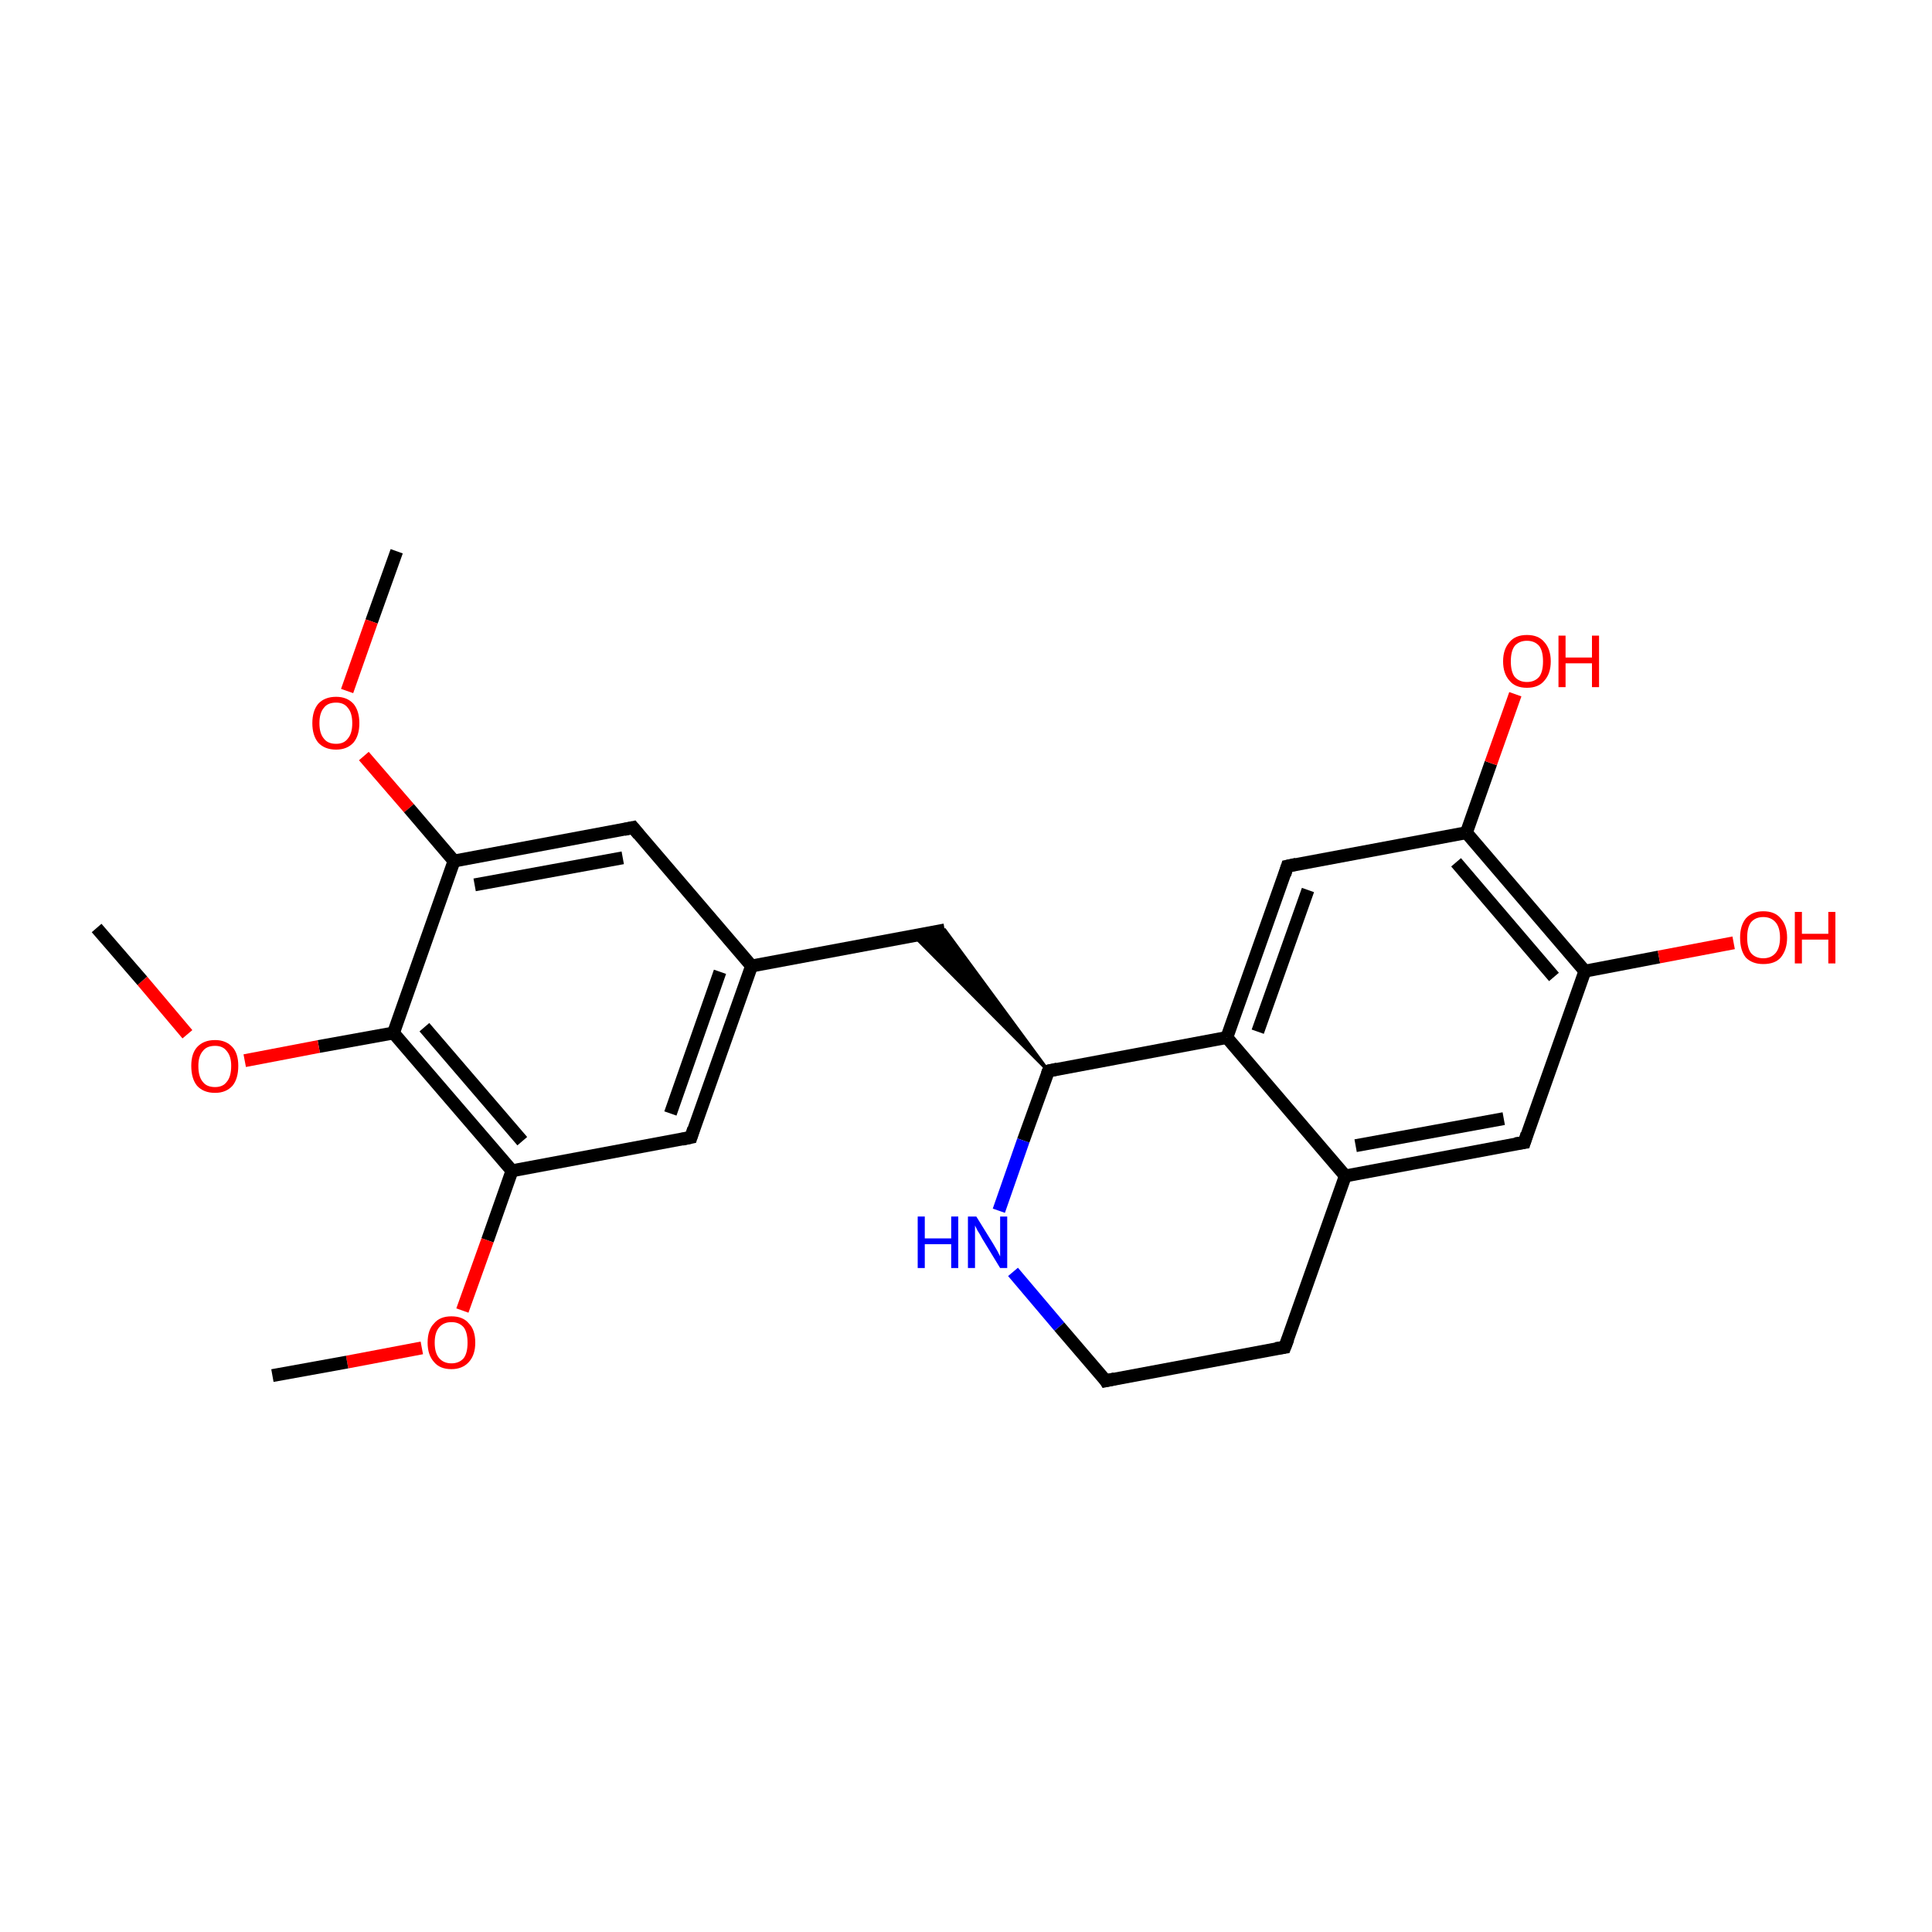 <?xml version='1.0' encoding='iso-8859-1'?>
<svg version='1.1' baseProfile='full'
              xmlns='http://www.w3.org/2000/svg'
                      xmlns:rdkit='http://www.rdkit.org/xml'
                      xmlns:xlink='http://www.w3.org/1999/xlink'
                  xml:space='preserve'
width='300px' height='300px' viewBox='0 0 300 300'>
<!-- END OF HEADER -->
<rect style='opacity:1.0;fill:#FFFFFF;stroke:none' width='300.0' height='300.0' x='0.0' y='0.0'> </rect>
<path class='bond-0 atom-0 atom-1' d='M 61.6,85.6 L 57.7,96.5' style='fill:none;fill-rule:evenodd;stroke:#000000;stroke-width:2.0px;stroke-linecap:butt;stroke-linejoin:miter;stroke-opacity:1' />
<path class='bond-0 atom-0 atom-1' d='M 57.7,96.5 L 53.9,107.3' style='fill:none;fill-rule:evenodd;stroke:#FF0000;stroke-width:2.0px;stroke-linecap:butt;stroke-linejoin:miter;stroke-opacity:1' />
<path class='bond-1 atom-1 atom-2' d='M 56.5,117.4 L 63.5,125.5' style='fill:none;fill-rule:evenodd;stroke:#FF0000;stroke-width:2.0px;stroke-linecap:butt;stroke-linejoin:miter;stroke-opacity:1' />
<path class='bond-1 atom-1 atom-2' d='M 63.5,125.5 L 70.5,133.7' style='fill:none;fill-rule:evenodd;stroke:#000000;stroke-width:2.0px;stroke-linecap:butt;stroke-linejoin:miter;stroke-opacity:1' />
<path class='bond-2 atom-2 atom-3' d='M 70.5,133.7 L 98.3,128.5' style='fill:none;fill-rule:evenodd;stroke:#000000;stroke-width:2.0px;stroke-linecap:butt;stroke-linejoin:miter;stroke-opacity:1' />
<path class='bond-2 atom-2 atom-3' d='M 73.7,137.4 L 96.7,133.2' style='fill:none;fill-rule:evenodd;stroke:#000000;stroke-width:2.0px;stroke-linecap:butt;stroke-linejoin:miter;stroke-opacity:1' />
<path class='bond-3 atom-3 atom-4' d='M 98.3,128.5 L 116.7,150.0' style='fill:none;fill-rule:evenodd;stroke:#000000;stroke-width:2.0px;stroke-linecap:butt;stroke-linejoin:miter;stroke-opacity:1' />
<path class='bond-4 atom-4 atom-5' d='M 116.7,150.0 L 146.7,144.4' style='fill:none;fill-rule:evenodd;stroke:#000000;stroke-width:2.0px;stroke-linecap:butt;stroke-linejoin:miter;stroke-opacity:1' />
<path class='bond-5 atom-6 atom-5' d='M 162.8,166.3 L 141.9,145.3 L 146.7,144.4 Z' style='fill:#000000;fill-rule:evenodd;fill-opacity:1;stroke:#000000;stroke-width:0.5px;stroke-linecap:butt;stroke-linejoin:miter;stroke-miterlimit:10;stroke-opacity:1;' />
<path class='bond-6 atom-6 atom-7' d='M 162.8,166.3 L 158.9,177.1' style='fill:none;fill-rule:evenodd;stroke:#000000;stroke-width:2.0px;stroke-linecap:butt;stroke-linejoin:miter;stroke-opacity:1' />
<path class='bond-6 atom-6 atom-7' d='M 158.9,177.1 L 155.1,188.0' style='fill:none;fill-rule:evenodd;stroke:#0000FF;stroke-width:2.0px;stroke-linecap:butt;stroke-linejoin:miter;stroke-opacity:1' />
<path class='bond-7 atom-7 atom-8' d='M 157.3,197.5 L 164.5,206.0' style='fill:none;fill-rule:evenodd;stroke:#0000FF;stroke-width:2.0px;stroke-linecap:butt;stroke-linejoin:miter;stroke-opacity:1' />
<path class='bond-7 atom-7 atom-8' d='M 164.5,206.0 L 171.7,214.4' style='fill:none;fill-rule:evenodd;stroke:#000000;stroke-width:2.0px;stroke-linecap:butt;stroke-linejoin:miter;stroke-opacity:1' />
<path class='bond-8 atom-8 atom-9' d='M 171.7,214.4 L 199.5,209.2' style='fill:none;fill-rule:evenodd;stroke:#000000;stroke-width:2.0px;stroke-linecap:butt;stroke-linejoin:miter;stroke-opacity:1' />
<path class='bond-9 atom-9 atom-10' d='M 199.5,209.2 L 208.9,182.6' style='fill:none;fill-rule:evenodd;stroke:#000000;stroke-width:2.0px;stroke-linecap:butt;stroke-linejoin:miter;stroke-opacity:1' />
<path class='bond-10 atom-10 atom-11' d='M 208.9,182.6 L 236.7,177.4' style='fill:none;fill-rule:evenodd;stroke:#000000;stroke-width:2.0px;stroke-linecap:butt;stroke-linejoin:miter;stroke-opacity:1' />
<path class='bond-10 atom-10 atom-11' d='M 210.5,177.9 L 233.5,173.7' style='fill:none;fill-rule:evenodd;stroke:#000000;stroke-width:2.0px;stroke-linecap:butt;stroke-linejoin:miter;stroke-opacity:1' />
<path class='bond-11 atom-11 atom-12' d='M 236.7,177.4 L 246.1,150.8' style='fill:none;fill-rule:evenodd;stroke:#000000;stroke-width:2.0px;stroke-linecap:butt;stroke-linejoin:miter;stroke-opacity:1' />
<path class='bond-12 atom-12 atom-13' d='M 246.1,150.8 L 257.6,148.6' style='fill:none;fill-rule:evenodd;stroke:#000000;stroke-width:2.0px;stroke-linecap:butt;stroke-linejoin:miter;stroke-opacity:1' />
<path class='bond-12 atom-12 atom-13' d='M 257.6,148.6 L 269.2,146.4' style='fill:none;fill-rule:evenodd;stroke:#FF0000;stroke-width:2.0px;stroke-linecap:butt;stroke-linejoin:miter;stroke-opacity:1' />
<path class='bond-13 atom-12 atom-14' d='M 246.1,150.8 L 227.7,129.3' style='fill:none;fill-rule:evenodd;stroke:#000000;stroke-width:2.0px;stroke-linecap:butt;stroke-linejoin:miter;stroke-opacity:1' />
<path class='bond-13 atom-12 atom-14' d='M 241.3,151.7 L 226.1,133.9' style='fill:none;fill-rule:evenodd;stroke:#000000;stroke-width:2.0px;stroke-linecap:butt;stroke-linejoin:miter;stroke-opacity:1' />
<path class='bond-14 atom-14 atom-15' d='M 227.7,129.3 L 231.5,118.5' style='fill:none;fill-rule:evenodd;stroke:#000000;stroke-width:2.0px;stroke-linecap:butt;stroke-linejoin:miter;stroke-opacity:1' />
<path class='bond-14 atom-14 atom-15' d='M 231.5,118.5 L 235.3,107.8' style='fill:none;fill-rule:evenodd;stroke:#FF0000;stroke-width:2.0px;stroke-linecap:butt;stroke-linejoin:miter;stroke-opacity:1' />
<path class='bond-15 atom-14 atom-16' d='M 227.7,129.3 L 199.9,134.5' style='fill:none;fill-rule:evenodd;stroke:#000000;stroke-width:2.0px;stroke-linecap:butt;stroke-linejoin:miter;stroke-opacity:1' />
<path class='bond-16 atom-16 atom-17' d='M 199.9,134.5 L 190.5,161.1' style='fill:none;fill-rule:evenodd;stroke:#000000;stroke-width:2.0px;stroke-linecap:butt;stroke-linejoin:miter;stroke-opacity:1' />
<path class='bond-16 atom-16 atom-17' d='M 203.1,138.2 L 195.3,160.2' style='fill:none;fill-rule:evenodd;stroke:#000000;stroke-width:2.0px;stroke-linecap:butt;stroke-linejoin:miter;stroke-opacity:1' />
<path class='bond-17 atom-4 atom-18' d='M 116.7,150.0 L 107.3,176.6' style='fill:none;fill-rule:evenodd;stroke:#000000;stroke-width:2.0px;stroke-linecap:butt;stroke-linejoin:miter;stroke-opacity:1' />
<path class='bond-17 atom-4 atom-18' d='M 111.8,150.9 L 104.1,172.9' style='fill:none;fill-rule:evenodd;stroke:#000000;stroke-width:2.0px;stroke-linecap:butt;stroke-linejoin:miter;stroke-opacity:1' />
<path class='bond-18 atom-18 atom-19' d='M 107.3,176.6 L 79.5,181.8' style='fill:none;fill-rule:evenodd;stroke:#000000;stroke-width:2.0px;stroke-linecap:butt;stroke-linejoin:miter;stroke-opacity:1' />
<path class='bond-19 atom-19 atom-20' d='M 79.5,181.8 L 75.7,192.6' style='fill:none;fill-rule:evenodd;stroke:#000000;stroke-width:2.0px;stroke-linecap:butt;stroke-linejoin:miter;stroke-opacity:1' />
<path class='bond-19 atom-19 atom-20' d='M 75.7,192.6 L 71.8,203.5' style='fill:none;fill-rule:evenodd;stroke:#FF0000;stroke-width:2.0px;stroke-linecap:butt;stroke-linejoin:miter;stroke-opacity:1' />
<path class='bond-20 atom-20 atom-21' d='M 65.5,209.3 L 53.9,211.5' style='fill:none;fill-rule:evenodd;stroke:#FF0000;stroke-width:2.0px;stroke-linecap:butt;stroke-linejoin:miter;stroke-opacity:1' />
<path class='bond-20 atom-20 atom-21' d='M 53.9,211.5 L 42.3,213.6' style='fill:none;fill-rule:evenodd;stroke:#000000;stroke-width:2.0px;stroke-linecap:butt;stroke-linejoin:miter;stroke-opacity:1' />
<path class='bond-21 atom-19 atom-22' d='M 79.5,181.8 L 61.1,160.4' style='fill:none;fill-rule:evenodd;stroke:#000000;stroke-width:2.0px;stroke-linecap:butt;stroke-linejoin:miter;stroke-opacity:1' />
<path class='bond-21 atom-19 atom-22' d='M 81.1,177.2 L 65.9,159.5' style='fill:none;fill-rule:evenodd;stroke:#000000;stroke-width:2.0px;stroke-linecap:butt;stroke-linejoin:miter;stroke-opacity:1' />
<path class='bond-22 atom-22 atom-23' d='M 61.1,160.4 L 49.5,162.5' style='fill:none;fill-rule:evenodd;stroke:#000000;stroke-width:2.0px;stroke-linecap:butt;stroke-linejoin:miter;stroke-opacity:1' />
<path class='bond-22 atom-22 atom-23' d='M 49.5,162.5 L 38.0,164.7' style='fill:none;fill-rule:evenodd;stroke:#FF0000;stroke-width:2.0px;stroke-linecap:butt;stroke-linejoin:miter;stroke-opacity:1' />
<path class='bond-23 atom-23 atom-24' d='M 29.1,160.6 L 22.1,152.3' style='fill:none;fill-rule:evenodd;stroke:#FF0000;stroke-width:2.0px;stroke-linecap:butt;stroke-linejoin:miter;stroke-opacity:1' />
<path class='bond-23 atom-23 atom-24' d='M 22.1,152.3 L 15.0,144.1' style='fill:none;fill-rule:evenodd;stroke:#000000;stroke-width:2.0px;stroke-linecap:butt;stroke-linejoin:miter;stroke-opacity:1' />
<path class='bond-24 atom-22 atom-2' d='M 61.1,160.4 L 70.5,133.7' style='fill:none;fill-rule:evenodd;stroke:#000000;stroke-width:2.0px;stroke-linecap:butt;stroke-linejoin:miter;stroke-opacity:1' />
<path class='bond-25 atom-17 atom-6' d='M 190.5,161.1 L 162.8,166.3' style='fill:none;fill-rule:evenodd;stroke:#000000;stroke-width:2.0px;stroke-linecap:butt;stroke-linejoin:miter;stroke-opacity:1' />
<path class='bond-26 atom-17 atom-10' d='M 190.5,161.1 L 208.9,182.6' style='fill:none;fill-rule:evenodd;stroke:#000000;stroke-width:2.0px;stroke-linecap:butt;stroke-linejoin:miter;stroke-opacity:1' />
<path d='M 96.9,128.8 L 98.3,128.5 L 99.2,129.6' style='fill:none;stroke:#000000;stroke-width:2.0px;stroke-linecap:butt;stroke-linejoin:miter;stroke-miterlimit:10;stroke-opacity:1;' />
<path d='M 162.6,166.8 L 162.8,166.3 L 164.2,166.0' style='fill:none;stroke:#000000;stroke-width:2.0px;stroke-linecap:butt;stroke-linejoin:miter;stroke-miterlimit:10;stroke-opacity:1;' />
<path d='M 171.4,213.9 L 171.7,214.4 L 173.1,214.1' style='fill:none;stroke:#000000;stroke-width:2.0px;stroke-linecap:butt;stroke-linejoin:miter;stroke-miterlimit:10;stroke-opacity:1;' />
<path d='M 198.1,209.4 L 199.5,209.2 L 200.0,207.9' style='fill:none;stroke:#000000;stroke-width:2.0px;stroke-linecap:butt;stroke-linejoin:miter;stroke-miterlimit:10;stroke-opacity:1;' />
<path d='M 235.3,177.6 L 236.7,177.4 L 237.1,176.1' style='fill:none;stroke:#000000;stroke-width:2.0px;stroke-linecap:butt;stroke-linejoin:miter;stroke-miterlimit:10;stroke-opacity:1;' />
<path d='M 201.3,134.2 L 199.9,134.5 L 199.5,135.8' style='fill:none;stroke:#000000;stroke-width:2.0px;stroke-linecap:butt;stroke-linejoin:miter;stroke-miterlimit:10;stroke-opacity:1;' />
<path d='M 107.7,175.3 L 107.3,176.6 L 105.9,176.9' style='fill:none;stroke:#000000;stroke-width:2.0px;stroke-linecap:butt;stroke-linejoin:miter;stroke-miterlimit:10;stroke-opacity:1;' />
<path class='atom-1' d='M 48.5 112.3
Q 48.5 110.4, 49.4 109.3
Q 50.4 108.2, 52.2 108.2
Q 53.9 108.2, 54.9 109.3
Q 55.8 110.4, 55.8 112.3
Q 55.8 114.2, 54.9 115.3
Q 53.9 116.4, 52.2 116.4
Q 50.4 116.4, 49.4 115.3
Q 48.5 114.2, 48.5 112.3
M 52.2 115.5
Q 53.4 115.5, 54.0 114.7
Q 54.7 113.9, 54.7 112.3
Q 54.7 110.7, 54.0 109.9
Q 53.4 109.1, 52.2 109.1
Q 50.9 109.1, 50.3 109.9
Q 49.6 110.7, 49.6 112.3
Q 49.6 113.9, 50.3 114.7
Q 50.9 115.5, 52.2 115.5
' fill='#FF0000'/>
<path class='atom-7' d='M 142.5 188.9
L 143.6 188.9
L 143.6 192.3
L 147.7 192.3
L 147.7 188.9
L 148.8 188.9
L 148.8 196.9
L 147.7 196.9
L 147.7 193.2
L 143.6 193.2
L 143.6 196.9
L 142.5 196.9
L 142.5 188.9
' fill='#0000FF'/>
<path class='atom-7' d='M 151.6 188.9
L 154.2 193.1
Q 154.5 193.6, 154.9 194.3
Q 155.3 195.1, 155.3 195.1
L 155.3 188.9
L 156.4 188.9
L 156.4 196.9
L 155.3 196.9
L 152.5 192.3
Q 152.2 191.7, 151.8 191.1
Q 151.5 190.5, 151.4 190.3
L 151.4 196.9
L 150.3 196.9
L 150.3 188.9
L 151.6 188.9
' fill='#0000FF'/>
<path class='atom-13' d='M 270.2 145.6
Q 270.2 143.7, 271.1 142.6
Q 272.1 141.5, 273.8 141.5
Q 275.6 141.5, 276.5 142.6
Q 277.5 143.7, 277.5 145.6
Q 277.5 147.5, 276.5 148.7
Q 275.6 149.7, 273.8 149.7
Q 272.1 149.7, 271.1 148.7
Q 270.2 147.6, 270.2 145.6
M 273.8 148.8
Q 275.0 148.8, 275.7 148.0
Q 276.4 147.2, 276.4 145.6
Q 276.4 144.0, 275.7 143.2
Q 275.0 142.4, 273.8 142.4
Q 272.6 142.4, 271.9 143.2
Q 271.3 144.0, 271.3 145.6
Q 271.3 147.2, 271.9 148.0
Q 272.6 148.8, 273.8 148.8
' fill='#FF0000'/>
<path class='atom-13' d='M 278.7 141.6
L 279.8 141.6
L 279.8 145.0
L 283.9 145.0
L 283.9 141.6
L 285.0 141.6
L 285.0 149.6
L 283.9 149.6
L 283.9 145.9
L 279.8 145.9
L 279.8 149.6
L 278.7 149.6
L 278.7 141.6
' fill='#FF0000'/>
<path class='atom-15' d='M 233.4 102.7
Q 233.4 100.8, 234.4 99.7
Q 235.3 98.6, 237.1 98.6
Q 238.9 98.6, 239.8 99.7
Q 240.8 100.8, 240.8 102.7
Q 240.8 104.6, 239.8 105.7
Q 238.9 106.8, 237.1 106.8
Q 235.3 106.8, 234.4 105.7
Q 233.4 104.6, 233.4 102.7
M 237.1 105.9
Q 238.3 105.9, 239.0 105.1
Q 239.6 104.3, 239.6 102.7
Q 239.6 101.1, 239.0 100.3
Q 238.3 99.5, 237.1 99.5
Q 235.9 99.5, 235.2 100.3
Q 234.6 101.1, 234.6 102.7
Q 234.6 104.3, 235.2 105.1
Q 235.9 105.9, 237.1 105.9
' fill='#FF0000'/>
<path class='atom-15' d='M 242.0 98.7
L 243.1 98.7
L 243.1 102.1
L 247.2 102.1
L 247.2 98.7
L 248.3 98.7
L 248.3 106.7
L 247.2 106.7
L 247.2 103.0
L 243.1 103.0
L 243.1 106.7
L 242.0 106.7
L 242.0 98.7
' fill='#FF0000'/>
<path class='atom-20' d='M 66.4 208.5
Q 66.4 206.5, 67.4 205.5
Q 68.3 204.4, 70.1 204.4
Q 71.9 204.4, 72.8 205.5
Q 73.8 206.5, 73.8 208.5
Q 73.8 210.4, 72.8 211.5
Q 71.8 212.6, 70.1 212.6
Q 68.3 212.6, 67.4 211.5
Q 66.4 210.4, 66.4 208.5
M 70.1 211.7
Q 71.3 211.7, 72.0 210.9
Q 72.6 210.1, 72.6 208.5
Q 72.6 206.9, 72.0 206.1
Q 71.3 205.3, 70.1 205.3
Q 68.9 205.3, 68.2 206.1
Q 67.5 206.9, 67.5 208.5
Q 67.5 210.1, 68.2 210.9
Q 68.9 211.7, 70.1 211.7
' fill='#FF0000'/>
<path class='atom-23' d='M 29.7 165.5
Q 29.7 163.6, 30.6 162.6
Q 31.6 161.5, 33.4 161.5
Q 35.1 161.5, 36.1 162.6
Q 37.0 163.6, 37.0 165.5
Q 37.0 167.5, 36.1 168.6
Q 35.1 169.7, 33.4 169.7
Q 31.6 169.7, 30.6 168.6
Q 29.7 167.5, 29.7 165.5
M 33.4 168.8
Q 34.6 168.8, 35.2 168.0
Q 35.9 167.2, 35.9 165.5
Q 35.9 164.0, 35.2 163.2
Q 34.6 162.4, 33.4 162.4
Q 32.1 162.4, 31.5 163.2
Q 30.8 164.0, 30.8 165.5
Q 30.8 167.2, 31.5 168.0
Q 32.1 168.8, 33.4 168.8
' fill='#FF0000'/>
</svg>
